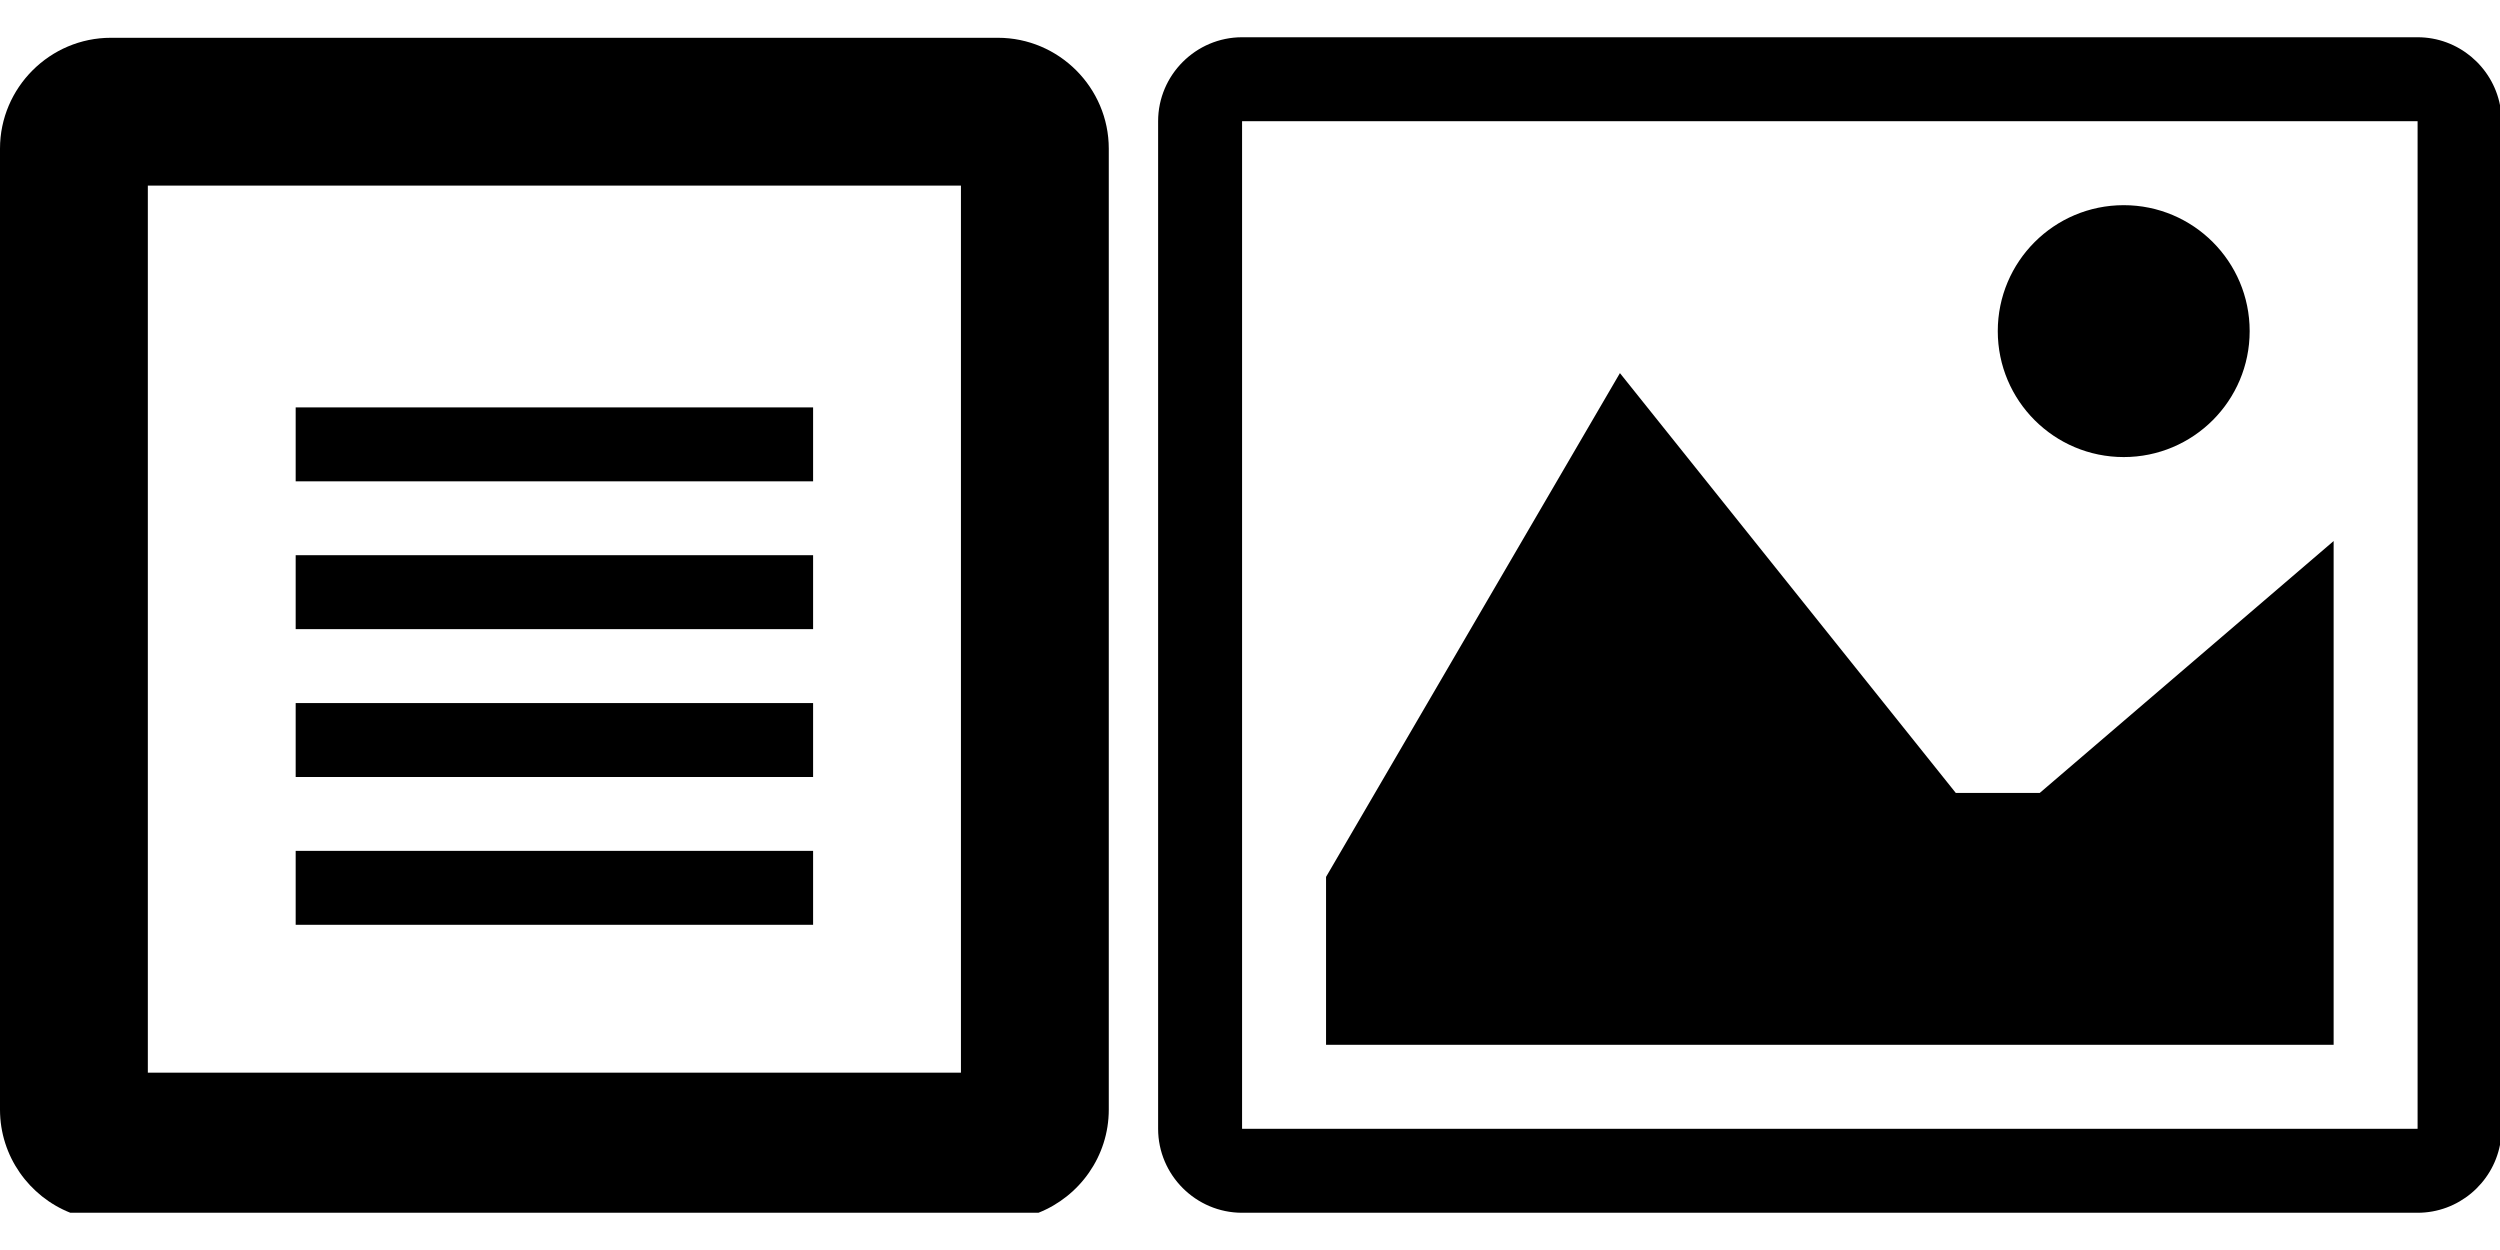 <?xml version="1.0" encoding="UTF-8"?>
<!DOCTYPE svg PUBLIC "-//W3C//DTD SVG 1.1//EN" "http://www.w3.org/Graphics/SVG/1.1/DTD/svg11.dtd">
<!-- Creator: CorelDRAW -->
<svg xmlns="http://www.w3.org/2000/svg" xml:space="preserve" width="512px" height="256px" style="shape-rendering:geometricPrecision; text-rendering:geometricPrecision; image-rendering:optimizeQuality; fill-rule:evenodd; clip-rule:evenodd"
viewBox="0 0 478.695 225.086"
 xmlns:xlink="http://www.w3.org/1999/xlink">
 <defs>
  <style type="text/css">
   <![CDATA[
    .fil0 {fill:black}
   ]]>
  </style>
 </defs>
 <g id="Слой_x0020_1">
  <path class="fil0" d="M191.075 0.104l-169.844 0c-11.679,0 -21.231,9.555 -21.231,21.232l0 183.998c0,8.941 5.599,16.636 13.465,19.752l185.376 0c7.866,-3.116 13.466,-10.81 13.466,-19.752l0 -183.998c0,-11.677 -9.552,-21.232 -21.231,-21.232l0 0zm-7.076 198.154l-155.692 0 0 -169.845 155.692 0 0 169.845zm-127.384 -99.077l99.075 0 0 14.154 -99.075 0 0 -14.154zm0 28.308l99.075 0 0 14.154 -99.075 -0 0 -14.153zm0 28.306l99.075 0 0 14.155 -99.075 0 0 -14.155zm0 -84.92l99.075 0 0 14.152 -99.075 0 0 -14.152z"/>
  <path class="fil0" d="M462.888 16.076c0.009,0.011 0.019,0.021 0.028,0.032l0 192.872c-0.01,0.01 -0.019,0.02 -0.028,0.03l-225.029 0c-0.01,-0.009 -0.02,-0.019 -0.03,-0.03l0 -192.872c0.011,-0.012 0.02,-0.021 0.03,-0.03l225.029 -0.002zm15.807 -3.075l0 199.085c-1.446,7.384 -7.986,13.001 -15.778,13.001l-225.087 0c-8.843,0 -16.076,-7.234 -16.076,-16.077l0 -192.933c0,-8.841 7.233,-16.076 16.076,-16.076l225.087 0c7.793,0 14.333,5.618 15.778,13.001zm-15.778 -13.001l0 0z"/>
  <path class="fil0" d="M430.761 56.272c0,13.319 -10.797,24.116 -24.116,24.116 -13.319,0 -24.116,-10.797 -24.116,-24.116 0,-13.319 10.797,-24.116 24.116,-24.116 13.319,0 24.116,10.797 24.116,24.116z"/>
  <polygon class="fil0" points="446.839,192.931 253.909,192.931 253.909,160.776 310.18,64.311 374.49,144.698 390.568,144.698 446.839,96.466 "/>
 </g>
</svg>
